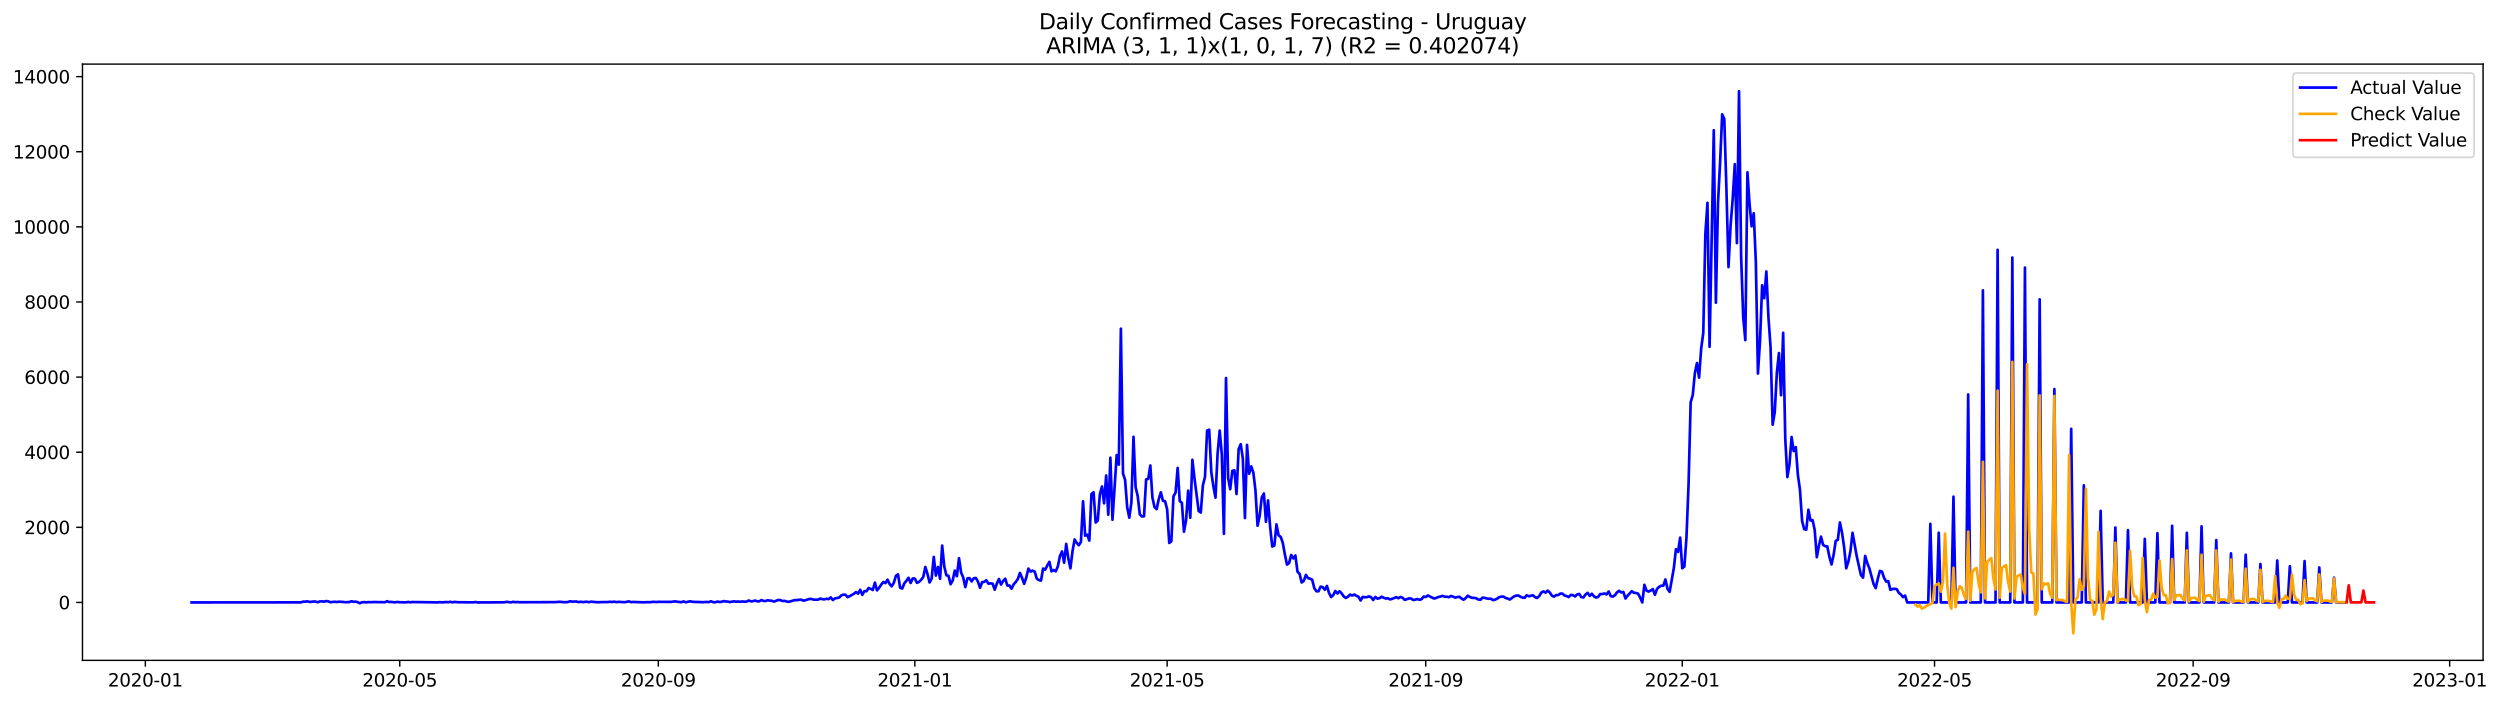 <?xml version="1.0" encoding="utf-8" standalone="no"?>
<!DOCTYPE svg PUBLIC "-//W3C//DTD SVG 1.1//EN"
  "http://www.w3.org/Graphics/SVG/1.1/DTD/svg11.dtd">
<svg xmlns:xlink="http://www.w3.org/1999/xlink" width="1394.655pt" height="392.274pt" viewBox="0 0 1394.655 392.274" xmlns="http://www.w3.org/2000/svg" version="1.1">
 <defs>
  <style type="text/css">*{stroke-linejoin: round; stroke-linecap: butt}</style>
 </defs>
 <g id="figure_1">
  <g id="patch_1">
   <path d="M 0 392.274 
L 1394.655 392.274 
L 1394.655 0 
L 0 0 
z
" style="fill: #ffffff"/>
  </g>
  <g id="axes_1">
   <g id="patch_2">
    <path d="M 46.013 368.396 
L 1385.213 368.396 
L 1385.213 35.755 
L 46.013 35.755 
z
" style="fill: #ffffff"/>
   </g>
   <g id="matplotlib.axis_1">
    <g id="xtick_1">
     <g id="line2d_1">
      <defs>
       <path id="mfbba49f193" d="M 0 0 
L 0 3.5 
" style="stroke: #000000; stroke-width: 0.8"/>
      </defs>
      <g>
       <use xlink:href="#mfbba49f193" x="81.082" y="368.396" style="stroke: #000000; stroke-width: 0.8"/>
      </g>
     </g>
     <g id="text_1">
      <!-- 2020-01 -->
      <g transform="translate(60.19 382.994)scale(0.1 -0.1)">
       <defs>
        <path id="DejaVuSans-32" d="M 1228 531 
L 3431 531 
L 3431 0 
L 469 0 
L 469 531 
Q 828 903 1448 1529 
Q 2069 2156 2228 2338 
Q 2531 2678 2651 2914 
Q 2772 3150 2772 3378 
Q 2772 3750 2511 3984 
Q 2250 4219 1831 4219 
Q 1534 4219 1204 4116 
Q 875 4013 500 3803 
L 500 4441 
Q 881 4594 1212 4672 
Q 1544 4750 1819 4750 
Q 2544 4750 2975 4387 
Q 3406 4025 3406 3419 
Q 3406 3131 3298 2873 
Q 3191 2616 2906 2266 
Q 2828 2175 2409 1742 
Q 1991 1309 1228 531 
z
" transform="scale(0.016)"/>
        <path id="DejaVuSans-30" d="M 2034 4250 
Q 1547 4250 1301 3770 
Q 1056 3291 1056 2328 
Q 1056 1369 1301 889 
Q 1547 409 2034 409 
Q 2525 409 2770 889 
Q 3016 1369 3016 2328 
Q 3016 3291 2770 3770 
Q 2525 4250 2034 4250 
z
M 2034 4750 
Q 2819 4750 3233 4129 
Q 3647 3509 3647 2328 
Q 3647 1150 3233 529 
Q 2819 -91 2034 -91 
Q 1250 -91 836 529 
Q 422 1150 422 2328 
Q 422 3509 836 4129 
Q 1250 4750 2034 4750 
z
" transform="scale(0.016)"/>
        <path id="DejaVuSans-2d" d="M 313 2009 
L 1997 2009 
L 1997 1497 
L 313 1497 
L 313 2009 
z
" transform="scale(0.016)"/>
        <path id="DejaVuSans-31" d="M 794 531 
L 1825 531 
L 1825 4091 
L 703 3866 
L 703 4441 
L 1819 4666 
L 2450 4666 
L 2450 531 
L 3481 531 
L 3481 0 
L 794 0 
L 794 531 
z
" transform="scale(0.016)"/>
       </defs>
       <use xlink:href="#DejaVuSans-32"/>
       <use xlink:href="#DejaVuSans-30" x="63.623"/>
       <use xlink:href="#DejaVuSans-32" x="127.246"/>
       <use xlink:href="#DejaVuSans-30" x="190.869"/>
       <use xlink:href="#DejaVuSans-2d" x="254.492"/>
       <use xlink:href="#DejaVuSans-30" x="290.576"/>
       <use xlink:href="#DejaVuSans-31" x="354.199"/>
      </g>
     </g>
    </g>
    <g id="xtick_2">
     <g id="line2d_2">
      <g>
       <use xlink:href="#mfbba49f193" x="223.001" y="368.396" style="stroke: #000000; stroke-width: 0.8"/>
      </g>
     </g>
     <g id="text_2">
      <!-- 2020-05 -->
      <g transform="translate(202.109 382.994)scale(0.1 -0.1)">
       <defs>
        <path id="DejaVuSans-35" d="M 691 4666 
L 3169 4666 
L 3169 4134 
L 1269 4134 
L 1269 2991 
Q 1406 3038 1543 3061 
Q 1681 3084 1819 3084 
Q 2600 3084 3056 2656 
Q 3513 2228 3513 1497 
Q 3513 744 3044 326 
Q 2575 -91 1722 -91 
Q 1428 -91 1123 -41 
Q 819 9 494 109 
L 494 744 
Q 775 591 1075 516 
Q 1375 441 1709 441 
Q 2250 441 2565 725 
Q 2881 1009 2881 1497 
Q 2881 1984 2565 2268 
Q 2250 2553 1709 2553 
Q 1456 2553 1204 2497 
Q 953 2441 691 2322 
L 691 4666 
z
" transform="scale(0.016)"/>
       </defs>
       <use xlink:href="#DejaVuSans-32"/>
       <use xlink:href="#DejaVuSans-30" x="63.623"/>
       <use xlink:href="#DejaVuSans-32" x="127.246"/>
       <use xlink:href="#DejaVuSans-30" x="190.869"/>
       <use xlink:href="#DejaVuSans-2d" x="254.492"/>
       <use xlink:href="#DejaVuSans-30" x="290.576"/>
       <use xlink:href="#DejaVuSans-35" x="354.199"/>
      </g>
     </g>
    </g>
    <g id="xtick_3">
     <g id="line2d_3">
      <g>
       <use xlink:href="#mfbba49f193" x="367.266" y="368.396" style="stroke: #000000; stroke-width: 0.8"/>
      </g>
     </g>
     <g id="text_3">
      <!-- 2020-09 -->
      <g transform="translate(346.374 382.994)scale(0.1 -0.1)">
       <defs>
        <path id="DejaVuSans-39" d="M 703 97 
L 703 672 
Q 941 559 1184 500 
Q 1428 441 1663 441 
Q 2288 441 2617 861 
Q 2947 1281 2994 2138 
Q 2813 1869 2534 1725 
Q 2256 1581 1919 1581 
Q 1219 1581 811 2004 
Q 403 2428 403 3163 
Q 403 3881 828 4315 
Q 1253 4750 1959 4750 
Q 2769 4750 3195 4129 
Q 3622 3509 3622 2328 
Q 3622 1225 3098 567 
Q 2575 -91 1691 -91 
Q 1453 -91 1209 -44 
Q 966 3 703 97 
z
M 1959 2075 
Q 2384 2075 2632 2365 
Q 2881 2656 2881 3163 
Q 2881 3666 2632 3958 
Q 2384 4250 1959 4250 
Q 1534 4250 1286 3958 
Q 1038 3666 1038 3163 
Q 1038 2656 1286 2365 
Q 1534 2075 1959 2075 
z
" transform="scale(0.016)"/>
       </defs>
       <use xlink:href="#DejaVuSans-32"/>
       <use xlink:href="#DejaVuSans-30" x="63.623"/>
       <use xlink:href="#DejaVuSans-32" x="127.246"/>
       <use xlink:href="#DejaVuSans-30" x="190.869"/>
       <use xlink:href="#DejaVuSans-2d" x="254.492"/>
       <use xlink:href="#DejaVuSans-30" x="290.576"/>
       <use xlink:href="#DejaVuSans-39" x="354.199"/>
      </g>
     </g>
    </g>
    <g id="xtick_4">
     <g id="line2d_4">
      <g>
       <use xlink:href="#mfbba49f193" x="510.358" y="368.396" style="stroke: #000000; stroke-width: 0.8"/>
      </g>
     </g>
     <g id="text_4">
      <!-- 2021-01 -->
      <g transform="translate(489.466 382.994)scale(0.1 -0.1)">
       <use xlink:href="#DejaVuSans-32"/>
       <use xlink:href="#DejaVuSans-30" x="63.623"/>
       <use xlink:href="#DejaVuSans-32" x="127.246"/>
       <use xlink:href="#DejaVuSans-31" x="190.869"/>
       <use xlink:href="#DejaVuSans-2d" x="254.492"/>
       <use xlink:href="#DejaVuSans-30" x="290.576"/>
       <use xlink:href="#DejaVuSans-31" x="354.199"/>
      </g>
     </g>
    </g>
    <g id="xtick_5">
     <g id="line2d_5">
      <g>
       <use xlink:href="#mfbba49f193" x="651.104" y="368.396" style="stroke: #000000; stroke-width: 0.8"/>
      </g>
     </g>
     <g id="text_5">
      <!-- 2021-05 -->
      <g transform="translate(630.212 382.994)scale(0.1 -0.1)">
       <use xlink:href="#DejaVuSans-32"/>
       <use xlink:href="#DejaVuSans-30" x="63.623"/>
       <use xlink:href="#DejaVuSans-32" x="127.246"/>
       <use xlink:href="#DejaVuSans-31" x="190.869"/>
       <use xlink:href="#DejaVuSans-2d" x="254.492"/>
       <use xlink:href="#DejaVuSans-30" x="290.576"/>
       <use xlink:href="#DejaVuSans-35" x="354.199"/>
      </g>
     </g>
    </g>
    <g id="xtick_6">
     <g id="line2d_6">
      <g>
       <use xlink:href="#mfbba49f193" x="795.369" y="368.396" style="stroke: #000000; stroke-width: 0.8"/>
      </g>
     </g>
     <g id="text_6">
      <!-- 2021-09 -->
      <g transform="translate(774.477 382.994)scale(0.1 -0.1)">
       <use xlink:href="#DejaVuSans-32"/>
       <use xlink:href="#DejaVuSans-30" x="63.623"/>
       <use xlink:href="#DejaVuSans-32" x="127.246"/>
       <use xlink:href="#DejaVuSans-31" x="190.869"/>
       <use xlink:href="#DejaVuSans-2d" x="254.492"/>
       <use xlink:href="#DejaVuSans-30" x="290.576"/>
       <use xlink:href="#DejaVuSans-39" x="354.199"/>
      </g>
     </g>
    </g>
    <g id="xtick_7">
     <g id="line2d_7">
      <g>
       <use xlink:href="#mfbba49f193" x="938.461" y="368.396" style="stroke: #000000; stroke-width: 0.8"/>
      </g>
     </g>
     <g id="text_7">
      <!-- 2022-01 -->
      <g transform="translate(917.569 382.994)scale(0.1 -0.1)">
       <use xlink:href="#DejaVuSans-32"/>
       <use xlink:href="#DejaVuSans-30" x="63.623"/>
       <use xlink:href="#DejaVuSans-32" x="127.246"/>
       <use xlink:href="#DejaVuSans-32" x="190.869"/>
       <use xlink:href="#DejaVuSans-2d" x="254.492"/>
       <use xlink:href="#DejaVuSans-30" x="290.576"/>
       <use xlink:href="#DejaVuSans-31" x="354.199"/>
      </g>
     </g>
    </g>
    <g id="xtick_8">
     <g id="line2d_8">
      <g>
       <use xlink:href="#mfbba49f193" x="1079.207" y="368.396" style="stroke: #000000; stroke-width: 0.8"/>
      </g>
     </g>
     <g id="text_8">
      <!-- 2022-05 -->
      <g transform="translate(1058.315 382.994)scale(0.1 -0.1)">
       <use xlink:href="#DejaVuSans-32"/>
       <use xlink:href="#DejaVuSans-30" x="63.623"/>
       <use xlink:href="#DejaVuSans-32" x="127.246"/>
       <use xlink:href="#DejaVuSans-32" x="190.869"/>
       <use xlink:href="#DejaVuSans-2d" x="254.492"/>
       <use xlink:href="#DejaVuSans-30" x="290.576"/>
       <use xlink:href="#DejaVuSans-35" x="354.199"/>
      </g>
     </g>
    </g>
    <g id="xtick_9">
     <g id="line2d_9">
      <g>
       <use xlink:href="#mfbba49f193" x="1223.472" y="368.396" style="stroke: #000000; stroke-width: 0.8"/>
      </g>
     </g>
     <g id="text_9">
      <!-- 2022-09 -->
      <g transform="translate(1202.58 382.994)scale(0.1 -0.1)">
       <use xlink:href="#DejaVuSans-32"/>
       <use xlink:href="#DejaVuSans-30" x="63.623"/>
       <use xlink:href="#DejaVuSans-32" x="127.246"/>
       <use xlink:href="#DejaVuSans-32" x="190.869"/>
       <use xlink:href="#DejaVuSans-2d" x="254.492"/>
       <use xlink:href="#DejaVuSans-30" x="290.576"/>
       <use xlink:href="#DejaVuSans-39" x="354.199"/>
      </g>
     </g>
    </g>
    <g id="xtick_10">
     <g id="line2d_10">
      <g>
       <use xlink:href="#mfbba49f193" x="1366.564" y="368.396" style="stroke: #000000; stroke-width: 0.8"/>
      </g>
     </g>
     <g id="text_10">
      <!-- 2023-01 -->
      <g transform="translate(1345.672 382.994)scale(0.1 -0.1)">
       <defs>
        <path id="DejaVuSans-33" d="M 2597 2516 
Q 3050 2419 3304 2112 
Q 3559 1806 3559 1356 
Q 3559 666 3084 287 
Q 2609 -91 1734 -91 
Q 1441 -91 1130 -33 
Q 819 25 488 141 
L 488 750 
Q 750 597 1062 519 
Q 1375 441 1716 441 
Q 2309 441 2620 675 
Q 2931 909 2931 1356 
Q 2931 1769 2642 2001 
Q 2353 2234 1838 2234 
L 1294 2234 
L 1294 2753 
L 1863 2753 
Q 2328 2753 2575 2939 
Q 2822 3125 2822 3475 
Q 2822 3834 2567 4026 
Q 2313 4219 1838 4219 
Q 1578 4219 1281 4162 
Q 984 4106 628 3988 
L 628 4550 
Q 988 4650 1302 4700 
Q 1616 4750 1894 4750 
Q 2613 4750 3031 4423 
Q 3450 4097 3450 3541 
Q 3450 3153 3228 2886 
Q 3006 2619 2597 2516 
z
" transform="scale(0.016)"/>
       </defs>
       <use xlink:href="#DejaVuSans-32"/>
       <use xlink:href="#DejaVuSans-30" x="63.623"/>
       <use xlink:href="#DejaVuSans-32" x="127.246"/>
       <use xlink:href="#DejaVuSans-33" x="190.869"/>
       <use xlink:href="#DejaVuSans-2d" x="254.492"/>
       <use xlink:href="#DejaVuSans-30" x="290.576"/>
       <use xlink:href="#DejaVuSans-31" x="354.199"/>
      </g>
     </g>
    </g>
   </g>
   <g id="matplotlib.axis_2">
    <g id="ytick_1">
     <g id="line2d_11">
      <defs>
       <path id="m88c8790a41" d="M 0 0 
L -3.5 0 
" style="stroke: #000000; stroke-width: 0.8"/>
      </defs>
      <g>
       <use xlink:href="#m88c8790a41" x="46.013" y="336.076" style="stroke: #000000; stroke-width: 0.8"/>
      </g>
     </g>
     <g id="text_11">
      <!-- 0 -->
      <g transform="translate(32.65 339.875)scale(0.1 -0.1)">
       <use xlink:href="#DejaVuSans-30"/>
      </g>
     </g>
    </g>
    <g id="ytick_2">
     <g id="line2d_12">
      <g>
       <use xlink:href="#m88c8790a41" x="46.013" y="294.172" style="stroke: #000000; stroke-width: 0.8"/>
      </g>
     </g>
     <g id="text_12">
      <!-- 2000 -->
      <g transform="translate(13.562 297.971)scale(0.1 -0.1)">
       <use xlink:href="#DejaVuSans-32"/>
       <use xlink:href="#DejaVuSans-30" x="63.623"/>
       <use xlink:href="#DejaVuSans-30" x="127.246"/>
       <use xlink:href="#DejaVuSans-30" x="190.869"/>
      </g>
     </g>
    </g>
    <g id="ytick_3">
     <g id="line2d_13">
      <g>
       <use xlink:href="#m88c8790a41" x="46.013" y="252.268" style="stroke: #000000; stroke-width: 0.8"/>
      </g>
     </g>
     <g id="text_13">
      <!-- 4000 -->
      <g transform="translate(13.562 256.067)scale(0.1 -0.1)">
       <defs>
        <path id="DejaVuSans-34" d="M 2419 4116 
L 825 1625 
L 2419 1625 
L 2419 4116 
z
M 2253 4666 
L 3047 4666 
L 3047 1625 
L 3713 1625 
L 3713 1100 
L 3047 1100 
L 3047 0 
L 2419 0 
L 2419 1100 
L 313 1100 
L 313 1709 
L 2253 4666 
z
" transform="scale(0.016)"/>
       </defs>
       <use xlink:href="#DejaVuSans-34"/>
       <use xlink:href="#DejaVuSans-30" x="63.623"/>
       <use xlink:href="#DejaVuSans-30" x="127.246"/>
       <use xlink:href="#DejaVuSans-30" x="190.869"/>
      </g>
     </g>
    </g>
    <g id="ytick_4">
     <g id="line2d_14">
      <g>
       <use xlink:href="#m88c8790a41" x="46.013" y="210.363" style="stroke: #000000; stroke-width: 0.8"/>
      </g>
     </g>
     <g id="text_14">
      <!-- 6000 -->
      <g transform="translate(13.562 214.162)scale(0.1 -0.1)">
       <defs>
        <path id="DejaVuSans-36" d="M 2113 2584 
Q 1688 2584 1439 2293 
Q 1191 2003 1191 1497 
Q 1191 994 1439 701 
Q 1688 409 2113 409 
Q 2538 409 2786 701 
Q 3034 994 3034 1497 
Q 3034 2003 2786 2293 
Q 2538 2584 2113 2584 
z
M 3366 4563 
L 3366 3988 
Q 3128 4100 2886 4159 
Q 2644 4219 2406 4219 
Q 1781 4219 1451 3797 
Q 1122 3375 1075 2522 
Q 1259 2794 1537 2939 
Q 1816 3084 2150 3084 
Q 2853 3084 3261 2657 
Q 3669 2231 3669 1497 
Q 3669 778 3244 343 
Q 2819 -91 2113 -91 
Q 1303 -91 875 529 
Q 447 1150 447 2328 
Q 447 3434 972 4092 
Q 1497 4750 2381 4750 
Q 2619 4750 2861 4703 
Q 3103 4656 3366 4563 
z
" transform="scale(0.016)"/>
       </defs>
       <use xlink:href="#DejaVuSans-36"/>
       <use xlink:href="#DejaVuSans-30" x="63.623"/>
       <use xlink:href="#DejaVuSans-30" x="127.246"/>
       <use xlink:href="#DejaVuSans-30" x="190.869"/>
      </g>
     </g>
    </g>
    <g id="ytick_5">
     <g id="line2d_15">
      <g>
       <use xlink:href="#m88c8790a41" x="46.013" y="168.459" style="stroke: #000000; stroke-width: 0.8"/>
      </g>
     </g>
     <g id="text_15">
      <!-- 8000 -->
      <g transform="translate(13.562 172.258)scale(0.1 -0.1)">
       <defs>
        <path id="DejaVuSans-38" d="M 2034 2216 
Q 1584 2216 1326 1975 
Q 1069 1734 1069 1313 
Q 1069 891 1326 650 
Q 1584 409 2034 409 
Q 2484 409 2743 651 
Q 3003 894 3003 1313 
Q 3003 1734 2745 1975 
Q 2488 2216 2034 2216 
z
M 1403 2484 
Q 997 2584 770 2862 
Q 544 3141 544 3541 
Q 544 4100 942 4425 
Q 1341 4750 2034 4750 
Q 2731 4750 3128 4425 
Q 3525 4100 3525 3541 
Q 3525 3141 3298 2862 
Q 3072 2584 2669 2484 
Q 3125 2378 3379 2068 
Q 3634 1759 3634 1313 
Q 3634 634 3220 271 
Q 2806 -91 2034 -91 
Q 1263 -91 848 271 
Q 434 634 434 1313 
Q 434 1759 690 2068 
Q 947 2378 1403 2484 
z
M 1172 3481 
Q 1172 3119 1398 2916 
Q 1625 2713 2034 2713 
Q 2441 2713 2670 2916 
Q 2900 3119 2900 3481 
Q 2900 3844 2670 4047 
Q 2441 4250 2034 4250 
Q 1625 4250 1398 4047 
Q 1172 3844 1172 3481 
z
" transform="scale(0.016)"/>
       </defs>
       <use xlink:href="#DejaVuSans-38"/>
       <use xlink:href="#DejaVuSans-30" x="63.623"/>
       <use xlink:href="#DejaVuSans-30" x="127.246"/>
       <use xlink:href="#DejaVuSans-30" x="190.869"/>
      </g>
     </g>
    </g>
    <g id="ytick_6">
     <g id="line2d_16">
      <g>
       <use xlink:href="#m88c8790a41" x="46.013" y="126.555" style="stroke: #000000; stroke-width: 0.8"/>
      </g>
     </g>
     <g id="text_16">
      <!-- 10000 -->
      <g transform="translate(7.2 130.354)scale(0.1 -0.1)">
       <use xlink:href="#DejaVuSans-31"/>
       <use xlink:href="#DejaVuSans-30" x="63.623"/>
       <use xlink:href="#DejaVuSans-30" x="127.246"/>
       <use xlink:href="#DejaVuSans-30" x="190.869"/>
       <use xlink:href="#DejaVuSans-30" x="254.492"/>
      </g>
     </g>
    </g>
    <g id="ytick_7">
     <g id="line2d_17">
      <g>
       <use xlink:href="#m88c8790a41" x="46.013" y="84.65" style="stroke: #000000; stroke-width: 0.8"/>
      </g>
     </g>
     <g id="text_17">
      <!-- 12000 -->
      <g transform="translate(7.2 88.45)scale(0.1 -0.1)">
       <use xlink:href="#DejaVuSans-31"/>
       <use xlink:href="#DejaVuSans-32" x="63.623"/>
       <use xlink:href="#DejaVuSans-30" x="127.246"/>
       <use xlink:href="#DejaVuSans-30" x="190.869"/>
       <use xlink:href="#DejaVuSans-30" x="254.492"/>
      </g>
     </g>
    </g>
    <g id="ytick_8">
     <g id="line2d_18">
      <g>
       <use xlink:href="#m88c8790a41" x="46.013" y="42.746" style="stroke: #000000; stroke-width: 0.8"/>
      </g>
     </g>
     <g id="text_18">
      <!-- 14000 -->
      <g transform="translate(7.2 46.545)scale(0.1 -0.1)">
       <use xlink:href="#DejaVuSans-31"/>
       <use xlink:href="#DejaVuSans-34" x="63.623"/>
       <use xlink:href="#DejaVuSans-30" x="127.246"/>
       <use xlink:href="#DejaVuSans-30" x="190.869"/>
       <use xlink:href="#DejaVuSans-30" x="254.492"/>
      </g>
     </g>
    </g>
   </g>
   <g id="line2d_19">
    <path d="M 106.885 336.076 
L 167.875 336.034 
L 169.048 335.636 
L 170.221 335.636 
L 171.394 335.468 
L 172.567 335.762 
L 173.74 335.741 
L 174.913 335.552 
L 176.085 335.594 
L 177.258 335.992 
L 178.431 335.51 
L 179.604 335.489 
L 180.777 335.636 
L 181.95 335.322 
L 183.123 335.468 
L 184.296 335.95 
L 186.641 335.699 
L 187.814 335.825 
L 188.987 335.678 
L 191.333 335.783 
L 192.506 335.95 
L 194.852 335.888 
L 196.024 335.406 
L 197.197 335.72 
L 198.37 335.636 
L 199.543 335.929 
L 200.716 336.516 
L 201.889 336.013 
L 203.062 335.888 
L 204.235 336.055 
L 205.408 335.888 
L 206.58 335.95 
L 208.926 335.846 
L 211.272 335.908 
L 214.791 335.95 
L 215.964 335.385 
L 217.136 335.867 
L 218.309 335.783 
L 219.482 335.971 
L 220.655 335.971 
L 221.828 335.804 
L 223.001 335.971 
L 226.519 336.034 
L 227.692 335.804 
L 228.865 336.013 
L 230.038 335.846 
L 244.113 336.055 
L 245.286 335.908 
L 246.459 336.013 
L 247.631 335.992 
L 248.804 335.846 
L 249.977 335.971 
L 251.15 335.699 
L 252.323 336.034 
L 253.496 335.783 
L 255.842 335.971 
L 264.052 336.034 
L 265.225 335.846 
L 266.398 336.076 
L 280.472 336.013 
L 281.645 335.95 
L 282.818 335.72 
L 283.991 335.95 
L 285.164 336.013 
L 286.337 335.72 
L 287.51 335.971 
L 288.682 335.825 
L 289.855 335.971 
L 309.794 335.908 
L 312.14 335.72 
L 314.486 335.929 
L 316.832 335.867 
L 318.005 335.406 
L 319.177 335.636 
L 321.523 335.552 
L 322.696 335.908 
L 323.869 335.699 
L 325.042 335.867 
L 327.388 335.678 
L 328.56 335.95 
L 329.733 335.636 
L 333.252 335.971 
L 335.598 335.888 
L 339.116 335.867 
L 340.289 335.699 
L 341.462 335.846 
L 342.635 335.636 
L 343.808 335.908 
L 344.981 335.741 
L 348.5 335.95 
L 350.845 335.489 
L 352.018 335.908 
L 353.191 335.804 
L 359.055 336.013 
L 361.401 335.908 
L 362.574 335.971 
L 363.747 335.783 
L 364.92 335.762 
L 366.093 335.867 
L 367.266 335.741 
L 374.303 335.783 
L 376.649 335.468 
L 377.822 335.699 
L 380.167 335.929 
L 381.34 335.489 
L 382.513 335.992 
L 384.859 335.468 
L 387.205 335.783 
L 390.723 335.867 
L 391.896 335.929 
L 394.242 335.804 
L 395.415 335.908 
L 396.588 335.427 
L 397.761 335.867 
L 398.934 336.034 
L 400.106 335.594 
L 401.279 335.804 
L 402.452 335.762 
L 403.625 335.322 
L 404.798 335.552 
L 405.971 335.594 
L 407.144 335.867 
L 409.49 335.468 
L 410.662 335.657 
L 411.835 335.552 
L 413.008 335.72 
L 414.181 335.531 
L 415.354 335.678 
L 416.527 335.573 
L 417.7 335.008 
L 418.873 335.468 
L 420.046 335.385 
L 421.218 335.008 
L 422.391 335.448 
L 423.564 335.468 
L 424.737 334.756 
L 425.91 335.238 
L 427.083 335.28 
L 428.256 334.861 
L 429.429 335.07 
L 430.601 335.154 
L 431.774 335.636 
L 434.12 334.714 
L 435.293 334.756 
L 436.466 335.28 
L 437.639 335.196 
L 438.812 335.552 
L 439.985 335.741 
L 443.503 334.735 
L 444.676 334.798 
L 445.849 334.589 
L 447.022 334.547 
L 448.195 335.112 
L 449.368 334.819 
L 451.713 334.086 
L 452.886 334.232 
L 454.059 334.526 
L 456.405 334.526 
L 457.578 333.897 
L 458.751 334.232 
L 459.924 334.379 
L 461.096 333.981 
L 462.269 334.253 
L 463.442 333.248 
L 464.615 334.735 
L 465.788 333.834 
L 468.134 333.373 
L 469.307 332.179 
L 470.48 331.718 
L 471.652 331.781 
L 472.825 333.122 
L 473.998 332.577 
L 476.344 331.257 
L 477.517 330.293 
L 478.69 331.173 
L 479.863 328.994 
L 481.036 331.844 
L 482.208 329.77 
L 483.381 329.832 
L 484.554 328.051 
L 485.727 328.491 
L 486.9 329.141 
L 488.073 325.013 
L 489.246 329.35 
L 490.419 327.926 
L 491.591 326.124 
L 492.764 324.699 
L 493.937 325.307 
L 495.11 323.358 
L 496.283 325.789 
L 497.456 327.088 
L 498.629 325.097 
L 499.802 321.221 
L 500.975 320.425 
L 502.147 327.884 
L 503.32 328.324 
L 504.493 325.391 
L 505.666 323.966 
L 506.839 322.331 
L 508.012 325.223 
L 509.185 322.688 
L 510.358 322.792 
L 511.531 325.139 
L 512.703 324.594 
L 513.876 323.442 
L 515.049 321.871 
L 516.222 316.297 
L 517.395 320.173 
L 518.568 324.93 
L 519.741 322.771 
L 520.914 310.682 
L 522.086 321.095 
L 523.259 316.276 
L 524.432 322.897 
L 525.605 304.355 
L 526.778 316.025 
L 527.951 320.928 
L 529.124 321.221 
L 530.297 325.914 
L 531.47 323.861 
L 532.642 318.309 
L 533.815 321.452 
L 534.988 311.394 
L 536.161 319.377 
L 537.334 322.122 
L 538.507 327.528 
L 539.68 322.688 
L 540.853 322.499 
L 542.026 324.364 
L 543.198 322.625 
L 544.371 322.415 
L 545.544 324.406 
L 546.717 327.905 
L 547.89 324.783 
L 549.063 324.594 
L 550.236 323.735 
L 551.409 325.621 
L 552.581 325.411 
L 553.754 325.621 
L 554.927 328.973 
L 556.1 325.537 
L 557.273 322.981 
L 558.446 326.103 
L 559.619 324.05 
L 560.792 322.855 
L 561.965 326.648 
L 563.137 326.627 
L 564.31 328.429 
L 565.483 325.956 
L 566.656 324.678 
L 567.829 322.981 
L 569.002 319.608 
L 570.175 322.415 
L 571.348 325.705 
L 572.521 322.185 
L 573.693 317.198 
L 574.866 318.874 
L 576.039 318.33 
L 577.212 318.895 
L 578.385 322.834 
L 579.558 323.61 
L 580.731 323.882 
L 581.904 317.156 
L 583.077 317.827 
L 584.249 315.459 
L 585.422 313.427 
L 586.595 318.749 
L 587.768 317.994 
L 588.941 318.749 
L 590.114 316.025 
L 591.287 310.242 
L 592.46 307.644 
L 593.632 313.888 
L 594.805 303.433 
L 595.978 311.541 
L 597.151 317.052 
L 598.324 307.414 
L 599.497 300.918 
L 600.67 302.867 
L 601.843 304.187 
L 603.016 302.259 
L 604.188 279.652 
L 605.361 298.844 
L 606.534 298.257 
L 607.707 301.589 
L 608.88 275.629 
L 610.053 274.582 
L 611.226 291.49 
L 612.399 290.442 
L 613.572 275.797 
L 614.744 271.376 
L 615.917 280.783 
L 617.09 265.258 
L 618.263 287.132 
L 619.436 255.347 
L 620.609 289.96 
L 622.955 253.86 
L 624.127 259.182 
L 625.3 183.356 
L 626.473 264.126 
L 627.646 267.73 
L 628.819 283.046 
L 629.992 288.787 
L 631.165 280.364 
L 632.338 243.677 
L 633.511 271.753 
L 634.683 276.761 
L 635.856 286.964 
L 637.029 288.117 
L 638.202 288.012 
L 639.375 267.479 
L 640.548 267.144 
L 641.721 259.685 
L 642.894 277.641 
L 644.067 282.879 
L 645.239 284.031 
L 646.412 278.521 
L 647.585 274.665 
L 648.758 279.359 
L 649.931 279.631 
L 651.104 284.115 
L 652.277 302.888 
L 653.45 301.966 
L 654.622 276.865 
L 655.795 274.875 
L 656.968 261.026 
L 658.141 279.568 
L 659.314 280.469 
L 660.487 296.623 
L 661.66 290.254 
L 662.833 273.702 
L 664.006 288.829 
L 665.178 256.479 
L 666.351 266.829 
L 668.697 285.1 
L 669.87 285.917 
L 671.043 270.705 
L 672.216 266.117 
L 673.389 240.199 
L 674.562 239.717 
L 675.734 263.393 
L 676.907 271.355 
L 678.08 277.62 
L 679.253 252.875 
L 680.426 240.199 
L 681.599 253.588 
L 682.772 297.817 
L 683.945 210.908 
L 685.117 266.599 
L 686.29 272.905 
L 687.463 262.681 
L 688.636 262.366 
L 689.809 275.587 
L 690.982 250.612 
L 692.155 247.805 
L 693.328 255.787 
L 694.501 288.976 
L 695.673 248.182 
L 696.846 264.273 
L 698.019 260.187 
L 699.192 263.645 
L 700.365 273.513 
L 701.538 293.271 
L 702.711 287.781 
L 703.884 277.473 
L 705.057 275.315 
L 706.229 291.092 
L 707.402 279.17 
L 708.575 294.193 
L 709.748 304.899 
L 710.921 304.292 
L 712.094 292.517 
L 713.267 298.656 
L 714.44 299.473 
L 715.612 302.846 
L 716.785 309.278 
L 717.958 314.977 
L 719.131 314.097 
L 720.304 309.614 
L 721.477 311.52 
L 722.65 309.886 
L 723.823 318.958 
L 724.996 320.132 
L 726.168 324.951 
L 727.341 323.987 
L 728.514 320.718 
L 729.687 322.541 
L 730.86 322.813 
L 732.033 323.421 
L 733.206 328.135 
L 734.379 329.832 
L 735.552 329.853 
L 736.724 327.255 
L 737.897 327.549 
L 739.07 329.015 
L 740.243 326.878 
L 741.416 330.775 
L 742.589 333.101 
L 743.762 331.949 
L 744.935 329.707 
L 746.108 331.11 
L 747.28 329.832 
L 748.453 331.048 
L 749.626 332.724 
L 750.799 333.562 
L 751.972 332.87 
L 753.145 331.697 
L 754.318 332.242 
L 755.491 331.655 
L 756.663 332.368 
L 757.836 332.87 
L 759.009 334.987 
L 760.182 333.017 
L 761.355 333.185 
L 762.528 333.122 
L 763.701 332.703 
L 764.874 333.143 
L 766.047 334.714 
L 767.219 333.017 
L 768.392 333.96 
L 769.565 333.688 
L 770.738 332.891 
L 771.911 333.478 
L 773.084 333.897 
L 774.257 333.75 
L 775.43 334.4 
L 776.603 334.086 
L 778.948 333.143 
L 780.121 333.709 
L 781.294 333.038 
L 782.467 333.499 
L 783.64 334.651 
L 785.986 333.855 
L 787.158 333.876 
L 788.331 334.693 
L 789.504 334.547 
L 790.677 334.169 
L 791.85 334.609 
L 793.023 334.274 
L 794.196 332.808 
L 795.369 333.059 
L 796.542 332.179 
L 800.06 333.918 
L 801.233 333.562 
L 802.406 333.017 
L 803.579 332.808 
L 804.752 332.389 
L 805.925 332.891 
L 807.098 332.891 
L 808.27 333.164 
L 809.443 332.472 
L 810.616 332.829 
L 811.789 333.394 
L 812.962 333.08 
L 814.135 332.933 
L 815.308 333.855 
L 816.481 334.568 
L 817.653 333.625 
L 818.826 332.347 
L 819.999 333.017 
L 821.172 333.499 
L 822.345 333.52 
L 823.518 333.75 
L 824.691 334.442 
L 825.864 334.609 
L 827.037 333.394 
L 828.209 333.52 
L 829.382 333.855 
L 830.555 334.044 
L 831.728 334.002 
L 832.901 334.798 
L 834.074 334.505 
L 835.247 333.918 
L 836.42 333.101 
L 837.593 332.808 
L 838.765 332.808 
L 839.938 333.604 
L 841.111 333.918 
L 842.284 334.463 
L 844.63 332.724 
L 845.803 332.284 
L 846.976 332.158 
L 848.148 332.87 
L 849.321 333.373 
L 850.494 333.499 
L 851.667 332.074 
L 852.84 332.64 
L 855.186 332.095 
L 856.359 333.164 
L 857.532 333.583 
L 858.704 332.493 
L 859.877 330.503 
L 861.05 329.916 
L 862.223 330.629 
L 863.396 329.476 
L 864.569 330.545 
L 865.742 332.284 
L 866.915 332.849 
L 868.088 331.99 
L 869.26 331.99 
L 870.433 331.131 
L 871.606 331.152 
L 872.779 332.2 
L 873.952 332.535 
L 875.125 333.101 
L 876.298 331.886 
L 877.471 331.99 
L 878.644 332.745 
L 879.816 331.655 
L 880.989 331.32 
L 882.162 333.08 
L 883.335 333.31 
L 884.508 331.655 
L 885.681 330.733 
L 886.854 332.409 
L 888.027 331.236 
L 889.199 332.661 
L 890.372 333.373 
L 891.545 332.954 
L 892.718 331.404 
L 893.891 331.404 
L 895.064 331.048 
L 896.237 331.592 
L 897.41 329.979 
L 898.583 332.577 
L 899.755 332.808 
L 900.928 332.074 
L 902.101 330.398 
L 903.274 329.602 
L 904.447 330.482 
L 905.62 330.23 
L 906.793 333.897 
L 907.966 332.347 
L 910.311 329.79 
L 911.484 330.691 
L 912.657 330.796 
L 913.83 331.173 
L 915.003 333.436 
L 916.176 336.076 
L 917.349 326.25 
L 918.522 329.476 
L 919.694 330.021 
L 920.867 329.434 
L 922.04 328.617 
L 923.213 331.781 
L 924.386 328.512 
L 925.559 327.381 
L 926.732 326.752 
L 927.905 326.731 
L 929.078 323.253 
L 930.25 328.533 
L 931.423 330.168 
L 933.769 316.947 
L 934.942 306.387 
L 936.115 307.854 
L 937.288 299.934 
L 938.461 316.989 
L 939.634 316.067 
L 940.806 300.017 
L 941.979 270.328 
L 943.152 224.443 
L 944.325 220.378 
L 945.498 208.184 
L 946.671 202.527 
L 947.844 210.657 
L 949.017 194.502 
L 950.189 185.682 
L 951.362 130.263 
L 952.535 113.145 
L 953.708 193.476 
L 956.054 72.624 
L 957.227 168.857 
L 958.4 113.355 
L 959.573 90.643 
L 960.745 63.761 
L 961.918 66.338 
L 963.091 104.995 
L 964.264 148.994 
L 965.437 125.612 
L 966.61 110.945 
L 967.783 91.606 
L 968.956 135.648 
L 970.129 50.876 
L 971.301 142.855 
L 972.474 177.091 
L 973.647 189.746 
L 974.82 96.111 
L 975.993 113.606 
L 977.166 126.24 
L 978.339 118.949 
L 979.512 145.956 
L 980.684 208.394 
L 981.857 190.082 
L 983.03 159.156 
L 984.203 166.364 
L 985.376 151.446 
L 986.549 176.966 
L 987.722 193.664 
L 988.895 236.91 
L 990.068 229.933 
L 991.24 207.849 
L 992.413 196.954 
L 993.586 220.483 
L 994.759 185.661 
L 995.932 244.83 
L 997.105 266.159 
L 998.278 259.077 
L 999.451 243.782 
L 1000.624 251.639 
L 1001.796 249.418 
L 1002.969 264.923 
L 1004.142 273.324 
L 1005.315 290.61 
L 1006.488 295.198 
L 1007.661 295.471 
L 1008.834 284.366 
L 1010.007 290.359 
L 1011.179 290.17 
L 1012.352 295.659 
L 1013.525 310.829 
L 1014.698 304.48 
L 1015.871 299.368 
L 1017.044 304.019 
L 1018.217 304.69 
L 1019.39 304.857 
L 1020.563 310.682 
L 1021.735 314.893 
L 1022.908 309.509 
L 1024.081 301.756 
L 1025.254 301.086 
L 1026.427 291.469 
L 1027.6 297.168 
L 1028.773 305.36 
L 1029.946 317.031 
L 1031.119 313.301 
L 1032.291 307.518 
L 1033.464 297.21 
L 1035.81 310.368 
L 1038.156 320.844 
L 1039.329 322.227 
L 1040.502 310.137 
L 1041.675 314.118 
L 1042.847 317.073 
L 1045.193 325.747 
L 1046.366 328.093 
L 1047.539 322.939 
L 1048.712 318.476 
L 1049.885 318.895 
L 1051.058 322.373 
L 1052.23 324.448 
L 1053.403 324.217 
L 1054.576 329.078 
L 1055.749 328.575 
L 1056.922 328.47 
L 1058.095 328.659 
L 1059.268 330.712 
L 1060.441 331.655 
L 1061.614 333.122 
L 1062.786 332.242 
L 1063.959 336.076 
L 1075.688 336.076 
L 1076.861 292.244 
L 1078.034 336.076 
L 1080.38 336.076 
L 1081.553 297.189 
L 1082.725 336.076 
L 1088.59 336.076 
L 1089.763 277.054 
L 1090.936 336.076 
L 1096.8 336.076 
L 1097.973 220.043 
L 1099.146 336.076 
L 1105.01 336.076 
L 1106.183 161.964 
L 1107.356 336.076 
L 1113.22 336.076 
L 1114.393 139.356 
L 1115.566 336.076 
L 1121.431 336.076 
L 1122.604 143.652 
L 1123.776 336.076 
L 1128.468 336.076 
L 1129.641 149.267 
L 1130.814 336.076 
L 1136.678 336.076 
L 1137.851 166.971 
L 1139.024 336.076 
L 1144.888 336.076 
L 1146.061 217.047 
L 1147.234 336.076 
L 1154.271 336.076 
L 1155.444 239.235 
L 1156.617 336.076 
L 1161.309 336.076 
L 1162.482 270.726 
L 1163.655 336.076 
L 1170.692 336.076 
L 1171.865 284.995 
L 1173.038 336.076 
L 1178.902 336.076 
L 1180.075 294.277 
L 1181.248 336.076 
L 1185.939 336.076 
L 1187.112 295.743 
L 1188.285 336.076 
L 1195.322 336.076 
L 1196.495 300.625 
L 1197.668 336.076 
L 1202.36 336.076 
L 1203.533 297.44 
L 1204.706 336.076 
L 1210.57 336.076 
L 1211.743 293.313 
L 1212.916 336.076 
L 1218.78 336.076 
L 1219.953 297.21 
L 1221.126 336.076 
L 1226.99 336.076 
L 1228.163 293.627 
L 1229.336 336.076 
L 1235.201 336.076 
L 1236.373 301.296 
L 1237.546 336.076 
L 1243.411 336.076 
L 1244.584 308.713 
L 1245.756 336.076 
L 1251.621 336.076 
L 1252.794 309.467 
L 1253.967 336.076 
L 1259.831 336.076 
L 1261.004 314.621 
L 1262.177 336.076 
L 1269.214 336.076 
L 1270.387 312.673 
L 1271.56 336.076 
L 1276.251 336.076 
L 1277.424 315.878 
L 1278.597 336.076 
L 1284.462 336.076 
L 1285.635 312.987 
L 1286.807 336.076 
L 1292.672 336.076 
L 1293.845 316.57 
L 1295.018 336.076 
L 1300.882 336.076 
L 1302.055 322.269 
L 1303.228 336.076 
L 1307.919 336.076 
L 1307.919 336.076 
" clip-path="url(#p492ed9ef1d)" style="fill: none; stroke: #0000ff; stroke-width: 1.5; stroke-linecap: square"/>
   </g>
   <g id="line2d_20">
    <path d="M 1068.651 337.4 
L 1069.824 338.388 
L 1070.997 337.727 
L 1072.17 339.491 
L 1073.342 339.01 
L 1074.515 338.189 
L 1078.034 336.391 
L 1079.207 326.874 
L 1080.38 326.068 
L 1081.553 325.477 
L 1082.725 330.129 
L 1083.898 324.544 
L 1085.071 297.673 
L 1086.244 325.733 
L 1087.417 336.391 
L 1088.59 339.518 
L 1089.763 316.79 
L 1090.936 338.658 
L 1092.109 330.064 
L 1093.281 326.997 
L 1094.454 327.972 
L 1095.627 332.063 
L 1096.8 334.11 
L 1097.973 296.562 
L 1099.146 335.126 
L 1100.319 318.972 
L 1101.492 317.555 
L 1102.665 316.844 
L 1103.837 325.692 
L 1105.01 330.47 
L 1106.183 257.648 
L 1107.356 333.819 
L 1108.529 313.692 
L 1109.702 312.275 
L 1110.875 311.375 
L 1112.048 322.711 
L 1113.22 328.844 
L 1114.393 217.917 
L 1115.566 333.439 
L 1116.739 316.966 
L 1117.912 315.975 
L 1119.085 315.318 
L 1120.258 324.843 
L 1121.431 329.997 
L 1122.604 201.877 
L 1123.776 333.908 
L 1124.949 321.714 
L 1126.122 321.024 
L 1127.295 320.561 
L 1128.468 327.68 
L 1129.641 331.533 
L 1130.814 203.182 
L 1131.987 294.87 
L 1133.16 319.384 
L 1134.332 319.96 
L 1135.505 342.84 
L 1136.678 339.736 
L 1137.851 220.573 
L 1139.024 328.684 
L 1140.197 325.464 
L 1141.37 325.969 
L 1142.543 325.386 
L 1143.715 331.266 
L 1144.888 333.473 
L 1146.061 220.921 
L 1147.234 334.768 
L 1148.407 334.516 
L 1149.58 334.717 
L 1150.753 334.768 
L 1151.926 335.43 
L 1153.099 335.726 
L 1154.271 253.868 
L 1155.444 336.458 
L 1156.617 353.276 
L 1157.79 334.333 
L 1158.963 333.503 
L 1160.136 323.086 
L 1161.309 329.046 
L 1162.482 327.108 
L 1163.655 272.733 
L 1164.827 322.237 
L 1166 334.523 
L 1167.173 335.233 
L 1168.346 342.916 
L 1169.519 339.778 
L 1170.692 296.656 
L 1171.865 333.586 
L 1173.038 345.388 
L 1174.211 335.887 
L 1175.383 335.345 
L 1176.556 330.02 
L 1177.729 332.799 
L 1178.902 331.695 
L 1180.075 302.767 
L 1181.248 336.065 
L 1182.421 334.356 
L 1183.594 334.342 
L 1184.766 334.007 
L 1185.939 334.957 
L 1187.112 335.306 
L 1188.285 307.169 
L 1189.458 327.328 
L 1190.631 332.662 
L 1191.804 332.768 
L 1192.977 337.679 
L 1194.15 336.944 
L 1195.322 311.17 
L 1196.495 334.707 
L 1197.668 341.529 
L 1198.841 334.811 
L 1200.014 334.447 
L 1201.187 331.161 
L 1202.36 333.416 
L 1203.533 333.039 
L 1204.706 312.656 
L 1205.878 327.728 
L 1207.051 331.98 
L 1208.224 332.074 
L 1209.397 336.595 
L 1210.57 336.357 
L 1211.743 311.829 
L 1212.916 334.632 
L 1214.089 332.129 
L 1215.261 332.07 
L 1216.434 331.875 
L 1217.607 333.972 
L 1218.78 334.937 
L 1219.953 307.03 
L 1221.126 335.588 
L 1222.299 333.623 
L 1224.645 333.46 
L 1225.817 334.671 
L 1226.99 335.316 
L 1228.163 309.432 
L 1229.336 335.746 
L 1230.509 332.424 
L 1232.855 332.027 
L 1234.028 333.885 
L 1235.201 334.891 
L 1236.373 307.087 
L 1237.546 335.688 
L 1238.719 334.487 
L 1241.065 334.428 
L 1242.238 335.184 
L 1243.411 335.594 
L 1244.584 312.157 
L 1245.756 335.911 
L 1246.929 335.193 
L 1249.275 335.136 
L 1250.448 335.567 
L 1251.621 335.801 
L 1252.794 317.229 
L 1253.967 335.946 
L 1255.14 334.309 
L 1257.485 334.104 
L 1258.658 335.009 
L 1259.831 335.499 
L 1261.004 317.852 
L 1262.177 335.885 
L 1263.35 335.213 
L 1265.696 335.172 
L 1266.868 335.587 
L 1268.041 335.811 
L 1269.214 321.312 
L 1270.387 336.091 
L 1271.56 339.071 
L 1272.733 334.409 
L 1273.906 334.156 
L 1275.079 332.233 
L 1276.251 333.997 
L 1277.424 334.03 
L 1278.597 320.627 
L 1279.77 331.64 
L 1280.943 334.55 
L 1282.116 334.683 
L 1283.289 337.085 
L 1284.462 336.622 
L 1285.635 323.611 
L 1286.807 335.244 
L 1287.98 333.919 
L 1290.326 333.763 
L 1291.499 334.935 
L 1292.672 335.459 
L 1293.845 320.418 
L 1295.018 335.811 
L 1296.191 335.068 
L 1298.536 335.026 
L 1299.709 335.515 
L 1300.882 335.772 
L 1302.055 322.679 
L 1303.228 335.98 
L 1305.574 335.915 
L 1307.919 335.992 
L 1307.919 335.992 
" clip-path="url(#p492ed9ef1d)" style="fill: none; stroke: #ffa500; stroke-width: 1.5; stroke-linecap: square"/>
   </g>
   <g id="line2d_21">
    <path d="M 1309.092 336.031 
L 1310.265 326.535 
L 1311.438 336.053 
L 1312.611 336.053 
L 1313.784 336.05 
L 1314.957 336.051 
L 1316.13 336.051 
L 1317.302 336.023 
L 1318.475 329.451 
L 1319.648 336.036 
L 1320.821 336.036 
L 1321.994 336.035 
L 1323.167 336.035 
L 1324.34 336.035 
" clip-path="url(#p492ed9ef1d)" style="fill: none; stroke: #ff0000; stroke-width: 1.5; stroke-linecap: square"/>
   </g>
   <g id="patch_3">
    <path d="M 46.013 368.396 
L 46.013 35.755 
" style="fill: none; stroke: #000000; stroke-width: 0.8; stroke-linejoin: miter; stroke-linecap: square"/>
   </g>
   <g id="patch_4">
    <path d="M 1385.213 368.396 
L 1385.213 35.755 
" style="fill: none; stroke: #000000; stroke-width: 0.8; stroke-linejoin: miter; stroke-linecap: square"/>
   </g>
   <g id="patch_5">
    <path d="M 46.013 368.396 
L 1385.213 368.396 
" style="fill: none; stroke: #000000; stroke-width: 0.8; stroke-linejoin: miter; stroke-linecap: square"/>
   </g>
   <g id="patch_6">
    <path d="M 46.013 35.755 
L 1385.213 35.755 
" style="fill: none; stroke: #000000; stroke-width: 0.8; stroke-linejoin: miter; stroke-linecap: square"/>
   </g>
   <g id="text_19">
    <!-- Daily Confirmed Cases Forecasting - Uruguay -->
    <g transform="translate(579.612 16.318)scale(0.12 -0.12)">
     <defs>
      <path id="DejaVuSans-44" d="M 1259 4147 
L 1259 519 
L 2022 519 
Q 2988 519 3436 956 
Q 3884 1394 3884 2338 
Q 3884 3275 3436 3711 
Q 2988 4147 2022 4147 
L 1259 4147 
z
M 628 4666 
L 1925 4666 
Q 3281 4666 3915 4102 
Q 4550 3538 4550 2338 
Q 4550 1131 3912 565 
Q 3275 0 1925 0 
L 628 0 
L 628 4666 
z
" transform="scale(0.016)"/>
      <path id="DejaVuSans-61" d="M 2194 1759 
Q 1497 1759 1228 1600 
Q 959 1441 959 1056 
Q 959 750 1161 570 
Q 1363 391 1709 391 
Q 2188 391 2477 730 
Q 2766 1069 2766 1631 
L 2766 1759 
L 2194 1759 
z
M 3341 1997 
L 3341 0 
L 2766 0 
L 2766 531 
Q 2569 213 2275 61 
Q 1981 -91 1556 -91 
Q 1019 -91 701 211 
Q 384 513 384 1019 
Q 384 1609 779 1909 
Q 1175 2209 1959 2209 
L 2766 2209 
L 2766 2266 
Q 2766 2663 2505 2880 
Q 2244 3097 1772 3097 
Q 1472 3097 1187 3025 
Q 903 2953 641 2809 
L 641 3341 
Q 956 3463 1253 3523 
Q 1550 3584 1831 3584 
Q 2591 3584 2966 3190 
Q 3341 2797 3341 1997 
z
" transform="scale(0.016)"/>
      <path id="DejaVuSans-69" d="M 603 3500 
L 1178 3500 
L 1178 0 
L 603 0 
L 603 3500 
z
M 603 4863 
L 1178 4863 
L 1178 4134 
L 603 4134 
L 603 4863 
z
" transform="scale(0.016)"/>
      <path id="DejaVuSans-6c" d="M 603 4863 
L 1178 4863 
L 1178 0 
L 603 0 
L 603 4863 
z
" transform="scale(0.016)"/>
      <path id="DejaVuSans-79" d="M 2059 -325 
Q 1816 -950 1584 -1140 
Q 1353 -1331 966 -1331 
L 506 -1331 
L 506 -850 
L 844 -850 
Q 1081 -850 1212 -737 
Q 1344 -625 1503 -206 
L 1606 56 
L 191 3500 
L 800 3500 
L 1894 763 
L 2988 3500 
L 3597 3500 
L 2059 -325 
z
" transform="scale(0.016)"/>
      <path id="DejaVuSans-20" transform="scale(0.016)"/>
      <path id="DejaVuSans-43" d="M 4122 4306 
L 4122 3641 
Q 3803 3938 3442 4084 
Q 3081 4231 2675 4231 
Q 1875 4231 1450 3742 
Q 1025 3253 1025 2328 
Q 1025 1406 1450 917 
Q 1875 428 2675 428 
Q 3081 428 3442 575 
Q 3803 722 4122 1019 
L 4122 359 
Q 3791 134 3420 21 
Q 3050 -91 2638 -91 
Q 1578 -91 968 557 
Q 359 1206 359 2328 
Q 359 3453 968 4101 
Q 1578 4750 2638 4750 
Q 3056 4750 3426 4639 
Q 3797 4528 4122 4306 
z
" transform="scale(0.016)"/>
      <path id="DejaVuSans-6f" d="M 1959 3097 
Q 1497 3097 1228 2736 
Q 959 2375 959 1747 
Q 959 1119 1226 758 
Q 1494 397 1959 397 
Q 2419 397 2687 759 
Q 2956 1122 2956 1747 
Q 2956 2369 2687 2733 
Q 2419 3097 1959 3097 
z
M 1959 3584 
Q 2709 3584 3137 3096 
Q 3566 2609 3566 1747 
Q 3566 888 3137 398 
Q 2709 -91 1959 -91 
Q 1206 -91 779 398 
Q 353 888 353 1747 
Q 353 2609 779 3096 
Q 1206 3584 1959 3584 
z
" transform="scale(0.016)"/>
      <path id="DejaVuSans-6e" d="M 3513 2113 
L 3513 0 
L 2938 0 
L 2938 2094 
Q 2938 2591 2744 2837 
Q 2550 3084 2163 3084 
Q 1697 3084 1428 2787 
Q 1159 2491 1159 1978 
L 1159 0 
L 581 0 
L 581 3500 
L 1159 3500 
L 1159 2956 
Q 1366 3272 1645 3428 
Q 1925 3584 2291 3584 
Q 2894 3584 3203 3211 
Q 3513 2838 3513 2113 
z
" transform="scale(0.016)"/>
      <path id="DejaVuSans-66" d="M 2375 4863 
L 2375 4384 
L 1825 4384 
Q 1516 4384 1395 4259 
Q 1275 4134 1275 3809 
L 1275 3500 
L 2222 3500 
L 2222 3053 
L 1275 3053 
L 1275 0 
L 697 0 
L 697 3053 
L 147 3053 
L 147 3500 
L 697 3500 
L 697 3744 
Q 697 4328 969 4595 
Q 1241 4863 1831 4863 
L 2375 4863 
z
" transform="scale(0.016)"/>
      <path id="DejaVuSans-72" d="M 2631 2963 
Q 2534 3019 2420 3045 
Q 2306 3072 2169 3072 
Q 1681 3072 1420 2755 
Q 1159 2438 1159 1844 
L 1159 0 
L 581 0 
L 581 3500 
L 1159 3500 
L 1159 2956 
Q 1341 3275 1631 3429 
Q 1922 3584 2338 3584 
Q 2397 3584 2469 3576 
Q 2541 3569 2628 3553 
L 2631 2963 
z
" transform="scale(0.016)"/>
      <path id="DejaVuSans-6d" d="M 3328 2828 
Q 3544 3216 3844 3400 
Q 4144 3584 4550 3584 
Q 5097 3584 5394 3201 
Q 5691 2819 5691 2113 
L 5691 0 
L 5113 0 
L 5113 2094 
Q 5113 2597 4934 2840 
Q 4756 3084 4391 3084 
Q 3944 3084 3684 2787 
Q 3425 2491 3425 1978 
L 3425 0 
L 2847 0 
L 2847 2094 
Q 2847 2600 2669 2842 
Q 2491 3084 2119 3084 
Q 1678 3084 1418 2786 
Q 1159 2488 1159 1978 
L 1159 0 
L 581 0 
L 581 3500 
L 1159 3500 
L 1159 2956 
Q 1356 3278 1631 3431 
Q 1906 3584 2284 3584 
Q 2666 3584 2933 3390 
Q 3200 3197 3328 2828 
z
" transform="scale(0.016)"/>
      <path id="DejaVuSans-65" d="M 3597 1894 
L 3597 1613 
L 953 1613 
Q 991 1019 1311 708 
Q 1631 397 2203 397 
Q 2534 397 2845 478 
Q 3156 559 3463 722 
L 3463 178 
Q 3153 47 2828 -22 
Q 2503 -91 2169 -91 
Q 1331 -91 842 396 
Q 353 884 353 1716 
Q 353 2575 817 3079 
Q 1281 3584 2069 3584 
Q 2775 3584 3186 3129 
Q 3597 2675 3597 1894 
z
M 3022 2063 
Q 3016 2534 2758 2815 
Q 2500 3097 2075 3097 
Q 1594 3097 1305 2825 
Q 1016 2553 972 2059 
L 3022 2063 
z
" transform="scale(0.016)"/>
      <path id="DejaVuSans-64" d="M 2906 2969 
L 2906 4863 
L 3481 4863 
L 3481 0 
L 2906 0 
L 2906 525 
Q 2725 213 2448 61 
Q 2172 -91 1784 -91 
Q 1150 -91 751 415 
Q 353 922 353 1747 
Q 353 2572 751 3078 
Q 1150 3584 1784 3584 
Q 2172 3584 2448 3432 
Q 2725 3281 2906 2969 
z
M 947 1747 
Q 947 1113 1208 752 
Q 1469 391 1925 391 
Q 2381 391 2643 752 
Q 2906 1113 2906 1747 
Q 2906 2381 2643 2742 
Q 2381 3103 1925 3103 
Q 1469 3103 1208 2742 
Q 947 2381 947 1747 
z
" transform="scale(0.016)"/>
      <path id="DejaVuSans-73" d="M 2834 3397 
L 2834 2853 
Q 2591 2978 2328 3040 
Q 2066 3103 1784 3103 
Q 1356 3103 1142 2972 
Q 928 2841 928 2578 
Q 928 2378 1081 2264 
Q 1234 2150 1697 2047 
L 1894 2003 
Q 2506 1872 2764 1633 
Q 3022 1394 3022 966 
Q 3022 478 2636 193 
Q 2250 -91 1575 -91 
Q 1294 -91 989 -36 
Q 684 19 347 128 
L 347 722 
Q 666 556 975 473 
Q 1284 391 1588 391 
Q 1994 391 2212 530 
Q 2431 669 2431 922 
Q 2431 1156 2273 1281 
Q 2116 1406 1581 1522 
L 1381 1569 
Q 847 1681 609 1914 
Q 372 2147 372 2553 
Q 372 3047 722 3315 
Q 1072 3584 1716 3584 
Q 2034 3584 2315 3537 
Q 2597 3491 2834 3397 
z
" transform="scale(0.016)"/>
      <path id="DejaVuSans-46" d="M 628 4666 
L 3309 4666 
L 3309 4134 
L 1259 4134 
L 1259 2759 
L 3109 2759 
L 3109 2228 
L 1259 2228 
L 1259 0 
L 628 0 
L 628 4666 
z
" transform="scale(0.016)"/>
      <path id="DejaVuSans-63" d="M 3122 3366 
L 3122 2828 
Q 2878 2963 2633 3030 
Q 2388 3097 2138 3097 
Q 1578 3097 1268 2742 
Q 959 2388 959 1747 
Q 959 1106 1268 751 
Q 1578 397 2138 397 
Q 2388 397 2633 464 
Q 2878 531 3122 666 
L 3122 134 
Q 2881 22 2623 -34 
Q 2366 -91 2075 -91 
Q 1284 -91 818 406 
Q 353 903 353 1747 
Q 353 2603 823 3093 
Q 1294 3584 2113 3584 
Q 2378 3584 2631 3529 
Q 2884 3475 3122 3366 
z
" transform="scale(0.016)"/>
      <path id="DejaVuSans-74" d="M 1172 4494 
L 1172 3500 
L 2356 3500 
L 2356 3053 
L 1172 3053 
L 1172 1153 
Q 1172 725 1289 603 
Q 1406 481 1766 481 
L 2356 481 
L 2356 0 
L 1766 0 
Q 1100 0 847 248 
Q 594 497 594 1153 
L 594 3053 
L 172 3053 
L 172 3500 
L 594 3500 
L 594 4494 
L 1172 4494 
z
" transform="scale(0.016)"/>
      <path id="DejaVuSans-67" d="M 2906 1791 
Q 2906 2416 2648 2759 
Q 2391 3103 1925 3103 
Q 1463 3103 1205 2759 
Q 947 2416 947 1791 
Q 947 1169 1205 825 
Q 1463 481 1925 481 
Q 2391 481 2648 825 
Q 2906 1169 2906 1791 
z
M 3481 434 
Q 3481 -459 3084 -895 
Q 2688 -1331 1869 -1331 
Q 1566 -1331 1297 -1286 
Q 1028 -1241 775 -1147 
L 775 -588 
Q 1028 -725 1275 -790 
Q 1522 -856 1778 -856 
Q 2344 -856 2625 -561 
Q 2906 -266 2906 331 
L 2906 616 
Q 2728 306 2450 153 
Q 2172 0 1784 0 
Q 1141 0 747 490 
Q 353 981 353 1791 
Q 353 2603 747 3093 
Q 1141 3584 1784 3584 
Q 2172 3584 2450 3431 
Q 2728 3278 2906 2969 
L 2906 3500 
L 3481 3500 
L 3481 434 
z
" transform="scale(0.016)"/>
      <path id="DejaVuSans-55" d="M 556 4666 
L 1191 4666 
L 1191 1831 
Q 1191 1081 1462 751 
Q 1734 422 2344 422 
Q 2950 422 3222 751 
Q 3494 1081 3494 1831 
L 3494 4666 
L 4128 4666 
L 4128 1753 
Q 4128 841 3676 375 
Q 3225 -91 2344 -91 
Q 1459 -91 1007 375 
Q 556 841 556 1753 
L 556 4666 
z
" transform="scale(0.016)"/>
      <path id="DejaVuSans-75" d="M 544 1381 
L 544 3500 
L 1119 3500 
L 1119 1403 
Q 1119 906 1312 657 
Q 1506 409 1894 409 
Q 2359 409 2629 706 
Q 2900 1003 2900 1516 
L 2900 3500 
L 3475 3500 
L 3475 0 
L 2900 0 
L 2900 538 
Q 2691 219 2414 64 
Q 2138 -91 1772 -91 
Q 1169 -91 856 284 
Q 544 659 544 1381 
z
M 1991 3584 
L 1991 3584 
z
" transform="scale(0.016)"/>
     </defs>
     <use xlink:href="#DejaVuSans-44"/>
     <use xlink:href="#DejaVuSans-61" x="77.002"/>
     <use xlink:href="#DejaVuSans-69" x="138.281"/>
     <use xlink:href="#DejaVuSans-6c" x="166.064"/>
     <use xlink:href="#DejaVuSans-79" x="193.848"/>
     <use xlink:href="#DejaVuSans-20" x="253.027"/>
     <use xlink:href="#DejaVuSans-43" x="284.814"/>
     <use xlink:href="#DejaVuSans-6f" x="354.639"/>
     <use xlink:href="#DejaVuSans-6e" x="415.82"/>
     <use xlink:href="#DejaVuSans-66" x="479.199"/>
     <use xlink:href="#DejaVuSans-69" x="514.404"/>
     <use xlink:href="#DejaVuSans-72" x="542.188"/>
     <use xlink:href="#DejaVuSans-6d" x="581.551"/>
     <use xlink:href="#DejaVuSans-65" x="678.963"/>
     <use xlink:href="#DejaVuSans-64" x="740.486"/>
     <use xlink:href="#DejaVuSans-20" x="803.963"/>
     <use xlink:href="#DejaVuSans-43" x="835.75"/>
     <use xlink:href="#DejaVuSans-61" x="905.574"/>
     <use xlink:href="#DejaVuSans-73" x="966.854"/>
     <use xlink:href="#DejaVuSans-65" x="1018.953"/>
     <use xlink:href="#DejaVuSans-73" x="1080.477"/>
     <use xlink:href="#DejaVuSans-20" x="1132.576"/>
     <use xlink:href="#DejaVuSans-46" x="1164.363"/>
     <use xlink:href="#DejaVuSans-6f" x="1218.258"/>
     <use xlink:href="#DejaVuSans-72" x="1279.439"/>
     <use xlink:href="#DejaVuSans-65" x="1318.303"/>
     <use xlink:href="#DejaVuSans-63" x="1379.826"/>
     <use xlink:href="#DejaVuSans-61" x="1434.807"/>
     <use xlink:href="#DejaVuSans-73" x="1496.086"/>
     <use xlink:href="#DejaVuSans-74" x="1548.186"/>
     <use xlink:href="#DejaVuSans-69" x="1587.395"/>
     <use xlink:href="#DejaVuSans-6e" x="1615.178"/>
     <use xlink:href="#DejaVuSans-67" x="1678.557"/>
     <use xlink:href="#DejaVuSans-20" x="1742.033"/>
     <use xlink:href="#DejaVuSans-2d" x="1773.82"/>
     <use xlink:href="#DejaVuSans-20" x="1809.904"/>
     <use xlink:href="#DejaVuSans-55" x="1841.691"/>
     <use xlink:href="#DejaVuSans-72" x="1914.885"/>
     <use xlink:href="#DejaVuSans-75" x="1955.998"/>
     <use xlink:href="#DejaVuSans-67" x="2019.377"/>
     <use xlink:href="#DejaVuSans-75" x="2082.854"/>
     <use xlink:href="#DejaVuSans-61" x="2146.232"/>
     <use xlink:href="#DejaVuSans-79" x="2207.512"/>
    </g>
    <!-- ARIMA (3, 1, 1)x(1, 0, 1, 7) (R2 = 0.402074) -->
    <g transform="translate(583.628 29.756)scale(0.12 -0.12)">
     <defs>
      <path id="DejaVuSans-41" d="M 2188 4044 
L 1331 1722 
L 3047 1722 
L 2188 4044 
z
M 1831 4666 
L 2547 4666 
L 4325 0 
L 3669 0 
L 3244 1197 
L 1141 1197 
L 716 0 
L 50 0 
L 1831 4666 
z
" transform="scale(0.016)"/>
      <path id="DejaVuSans-52" d="M 2841 2188 
Q 3044 2119 3236 1894 
Q 3428 1669 3622 1275 
L 4263 0 
L 3584 0 
L 2988 1197 
Q 2756 1666 2539 1819 
Q 2322 1972 1947 1972 
L 1259 1972 
L 1259 0 
L 628 0 
L 628 4666 
L 2053 4666 
Q 2853 4666 3247 4331 
Q 3641 3997 3641 3322 
Q 3641 2881 3436 2590 
Q 3231 2300 2841 2188 
z
M 1259 4147 
L 1259 2491 
L 2053 2491 
Q 2509 2491 2742 2702 
Q 2975 2913 2975 3322 
Q 2975 3731 2742 3939 
Q 2509 4147 2053 4147 
L 1259 4147 
z
" transform="scale(0.016)"/>
      <path id="DejaVuSans-49" d="M 628 4666 
L 1259 4666 
L 1259 0 
L 628 0 
L 628 4666 
z
" transform="scale(0.016)"/>
      <path id="DejaVuSans-4d" d="M 628 4666 
L 1569 4666 
L 2759 1491 
L 3956 4666 
L 4897 4666 
L 4897 0 
L 4281 0 
L 4281 4097 
L 3078 897 
L 2444 897 
L 1241 4097 
L 1241 0 
L 628 0 
L 628 4666 
z
" transform="scale(0.016)"/>
      <path id="DejaVuSans-28" d="M 1984 4856 
Q 1566 4138 1362 3434 
Q 1159 2731 1159 2009 
Q 1159 1288 1364 580 
Q 1569 -128 1984 -844 
L 1484 -844 
Q 1016 -109 783 600 
Q 550 1309 550 2009 
Q 550 2706 781 3412 
Q 1013 4119 1484 4856 
L 1984 4856 
z
" transform="scale(0.016)"/>
      <path id="DejaVuSans-2c" d="M 750 794 
L 1409 794 
L 1409 256 
L 897 -744 
L 494 -744 
L 750 256 
L 750 794 
z
" transform="scale(0.016)"/>
      <path id="DejaVuSans-29" d="M 513 4856 
L 1013 4856 
Q 1481 4119 1714 3412 
Q 1947 2706 1947 2009 
Q 1947 1309 1714 600 
Q 1481 -109 1013 -844 
L 513 -844 
Q 928 -128 1133 580 
Q 1338 1288 1338 2009 
Q 1338 2731 1133 3434 
Q 928 4138 513 4856 
z
" transform="scale(0.016)"/>
      <path id="DejaVuSans-78" d="M 3513 3500 
L 2247 1797 
L 3578 0 
L 2900 0 
L 1881 1375 
L 863 0 
L 184 0 
L 1544 1831 
L 300 3500 
L 978 3500 
L 1906 2253 
L 2834 3500 
L 3513 3500 
z
" transform="scale(0.016)"/>
      <path id="DejaVuSans-37" d="M 525 4666 
L 3525 4666 
L 3525 4397 
L 1831 0 
L 1172 0 
L 2766 4134 
L 525 4134 
L 525 4666 
z
" transform="scale(0.016)"/>
      <path id="DejaVuSans-3d" d="M 678 2906 
L 4684 2906 
L 4684 2381 
L 678 2381 
L 678 2906 
z
M 678 1631 
L 4684 1631 
L 4684 1100 
L 678 1100 
L 678 1631 
z
" transform="scale(0.016)"/>
      <path id="DejaVuSans-2e" d="M 684 794 
L 1344 794 
L 1344 0 
L 684 0 
L 684 794 
z
" transform="scale(0.016)"/>
     </defs>
     <use xlink:href="#DejaVuSans-41"/>
     <use xlink:href="#DejaVuSans-52" x="68.408"/>
     <use xlink:href="#DejaVuSans-49" x="137.891"/>
     <use xlink:href="#DejaVuSans-4d" x="167.383"/>
     <use xlink:href="#DejaVuSans-41" x="253.662"/>
     <use xlink:href="#DejaVuSans-20" x="322.07"/>
     <use xlink:href="#DejaVuSans-28" x="353.857"/>
     <use xlink:href="#DejaVuSans-33" x="392.871"/>
     <use xlink:href="#DejaVuSans-2c" x="456.494"/>
     <use xlink:href="#DejaVuSans-20" x="488.281"/>
     <use xlink:href="#DejaVuSans-31" x="520.068"/>
     <use xlink:href="#DejaVuSans-2c" x="583.691"/>
     <use xlink:href="#DejaVuSans-20" x="615.479"/>
     <use xlink:href="#DejaVuSans-31" x="647.266"/>
     <use xlink:href="#DejaVuSans-29" x="710.889"/>
     <use xlink:href="#DejaVuSans-78" x="749.902"/>
     <use xlink:href="#DejaVuSans-28" x="809.082"/>
     <use xlink:href="#DejaVuSans-31" x="848.096"/>
     <use xlink:href="#DejaVuSans-2c" x="911.719"/>
     <use xlink:href="#DejaVuSans-20" x="943.506"/>
     <use xlink:href="#DejaVuSans-30" x="975.293"/>
     <use xlink:href="#DejaVuSans-2c" x="1038.916"/>
     <use xlink:href="#DejaVuSans-20" x="1070.703"/>
     <use xlink:href="#DejaVuSans-31" x="1102.49"/>
     <use xlink:href="#DejaVuSans-2c" x="1166.113"/>
     <use xlink:href="#DejaVuSans-20" x="1197.9"/>
     <use xlink:href="#DejaVuSans-37" x="1229.688"/>
     <use xlink:href="#DejaVuSans-29" x="1293.311"/>
     <use xlink:href="#DejaVuSans-20" x="1332.324"/>
     <use xlink:href="#DejaVuSans-28" x="1364.111"/>
     <use xlink:href="#DejaVuSans-52" x="1403.125"/>
     <use xlink:href="#DejaVuSans-32" x="1472.607"/>
     <use xlink:href="#DejaVuSans-20" x="1536.23"/>
     <use xlink:href="#DejaVuSans-3d" x="1568.018"/>
     <use xlink:href="#DejaVuSans-20" x="1651.807"/>
     <use xlink:href="#DejaVuSans-30" x="1683.594"/>
     <use xlink:href="#DejaVuSans-2e" x="1747.217"/>
     <use xlink:href="#DejaVuSans-34" x="1779.004"/>
     <use xlink:href="#DejaVuSans-30" x="1842.627"/>
     <use xlink:href="#DejaVuSans-32" x="1906.25"/>
     <use xlink:href="#DejaVuSans-30" x="1969.873"/>
     <use xlink:href="#DejaVuSans-37" x="2033.496"/>
     <use xlink:href="#DejaVuSans-34" x="2097.119"/>
     <use xlink:href="#DejaVuSans-29" x="2160.742"/>
    </g>
   </g>
   <g id="legend_1">
    <g id="patch_7">
     <path d="M 1281.133 87.79 
L 1378.213 87.79 
Q 1380.213 87.79 1380.213 85.79 
L 1380.213 42.755 
Q 1380.213 40.755 1378.213 40.755 
L 1281.133 40.755 
Q 1279.133 40.755 1279.133 42.755 
L 1279.133 85.79 
Q 1279.133 87.79 1281.133 87.79 
z
" style="fill: #ffffff; opacity: 0.8; stroke: #cccccc; stroke-linejoin: miter"/>
    </g>
    <g id="line2d_22">
     <path d="M 1283.133 48.854 
L 1293.133 48.854 
L 1303.133 48.854 
" style="fill: none; stroke: #0000ff; stroke-width: 1.5; stroke-linecap: square"/>
    </g>
    <g id="text_20">
     <!-- Actual Value -->
     <g transform="translate(1311.133 52.354)scale(0.1 -0.1)">
      <defs>
       <path id="DejaVuSans-56" d="M 1831 0 
L 50 4666 
L 709 4666 
L 2188 738 
L 3669 4666 
L 4325 4666 
L 2547 0 
L 1831 0 
z
" transform="scale(0.016)"/>
      </defs>
      <use xlink:href="#DejaVuSans-41"/>
      <use xlink:href="#DejaVuSans-63" x="66.658"/>
      <use xlink:href="#DejaVuSans-74" x="121.639"/>
      <use xlink:href="#DejaVuSans-75" x="160.848"/>
      <use xlink:href="#DejaVuSans-61" x="224.227"/>
      <use xlink:href="#DejaVuSans-6c" x="285.506"/>
      <use xlink:href="#DejaVuSans-20" x="313.289"/>
      <use xlink:href="#DejaVuSans-56" x="345.076"/>
      <use xlink:href="#DejaVuSans-61" x="405.734"/>
      <use xlink:href="#DejaVuSans-6c" x="467.014"/>
      <use xlink:href="#DejaVuSans-75" x="494.797"/>
      <use xlink:href="#DejaVuSans-65" x="558.176"/>
     </g>
    </g>
    <g id="line2d_23">
     <path d="M 1283.133 63.532 
L 1293.133 63.532 
L 1303.133 63.532 
" style="fill: none; stroke: #ffa500; stroke-width: 1.5; stroke-linecap: square"/>
    </g>
    <g id="text_21">
     <!-- Check Value -->
     <g transform="translate(1311.133 67.032)scale(0.1 -0.1)">
      <defs>
       <path id="DejaVuSans-68" d="M 3513 2113 
L 3513 0 
L 2938 0 
L 2938 2094 
Q 2938 2591 2744 2837 
Q 2550 3084 2163 3084 
Q 1697 3084 1428 2787 
Q 1159 2491 1159 1978 
L 1159 0 
L 581 0 
L 581 4863 
L 1159 4863 
L 1159 2956 
Q 1366 3272 1645 3428 
Q 1925 3584 2291 3584 
Q 2894 3584 3203 3211 
Q 3513 2838 3513 2113 
z
" transform="scale(0.016)"/>
       <path id="DejaVuSans-6b" d="M 581 4863 
L 1159 4863 
L 1159 1991 
L 2875 3500 
L 3609 3500 
L 1753 1863 
L 3688 0 
L 2938 0 
L 1159 1709 
L 1159 0 
L 581 0 
L 581 4863 
z
" transform="scale(0.016)"/>
      </defs>
      <use xlink:href="#DejaVuSans-43"/>
      <use xlink:href="#DejaVuSans-68" x="69.824"/>
      <use xlink:href="#DejaVuSans-65" x="133.203"/>
      <use xlink:href="#DejaVuSans-63" x="194.727"/>
      <use xlink:href="#DejaVuSans-6b" x="249.707"/>
      <use xlink:href="#DejaVuSans-20" x="307.617"/>
      <use xlink:href="#DejaVuSans-56" x="339.404"/>
      <use xlink:href="#DejaVuSans-61" x="400.062"/>
      <use xlink:href="#DejaVuSans-6c" x="461.342"/>
      <use xlink:href="#DejaVuSans-75" x="489.125"/>
      <use xlink:href="#DejaVuSans-65" x="552.504"/>
     </g>
    </g>
    <g id="line2d_24">
     <path d="M 1283.133 78.21 
L 1293.133 78.21 
L 1303.133 78.21 
" style="fill: none; stroke: #ff0000; stroke-width: 1.5; stroke-linecap: square"/>
    </g>
    <g id="text_22">
     <!-- Predict Value -->
     <g transform="translate(1311.133 81.71)scale(0.1 -0.1)">
      <defs>
       <path id="DejaVuSans-50" d="M 1259 4147 
L 1259 2394 
L 2053 2394 
Q 2494 2394 2734 2622 
Q 2975 2850 2975 3272 
Q 2975 3691 2734 3919 
Q 2494 4147 2053 4147 
L 1259 4147 
z
M 628 4666 
L 2053 4666 
Q 2838 4666 3239 4311 
Q 3641 3956 3641 3272 
Q 3641 2581 3239 2228 
Q 2838 1875 2053 1875 
L 1259 1875 
L 1259 0 
L 628 0 
L 628 4666 
z
" transform="scale(0.016)"/>
      </defs>
      <use xlink:href="#DejaVuSans-50"/>
      <use xlink:href="#DejaVuSans-72" x="58.553"/>
      <use xlink:href="#DejaVuSans-65" x="97.416"/>
      <use xlink:href="#DejaVuSans-64" x="158.939"/>
      <use xlink:href="#DejaVuSans-69" x="222.416"/>
      <use xlink:href="#DejaVuSans-63" x="250.199"/>
      <use xlink:href="#DejaVuSans-74" x="305.18"/>
      <use xlink:href="#DejaVuSans-20" x="344.389"/>
      <use xlink:href="#DejaVuSans-56" x="376.176"/>
      <use xlink:href="#DejaVuSans-61" x="436.834"/>
      <use xlink:href="#DejaVuSans-6c" x="498.113"/>
      <use xlink:href="#DejaVuSans-75" x="525.896"/>
      <use xlink:href="#DejaVuSans-65" x="589.275"/>
     </g>
    </g>
   </g>
  </g>
 </g>
 <defs>
  <clipPath id="p492ed9ef1d">
   <rect x="46.013" y="35.755" width="1339.2" height="332.64"/>
  </clipPath>
 </defs>
</svg>
